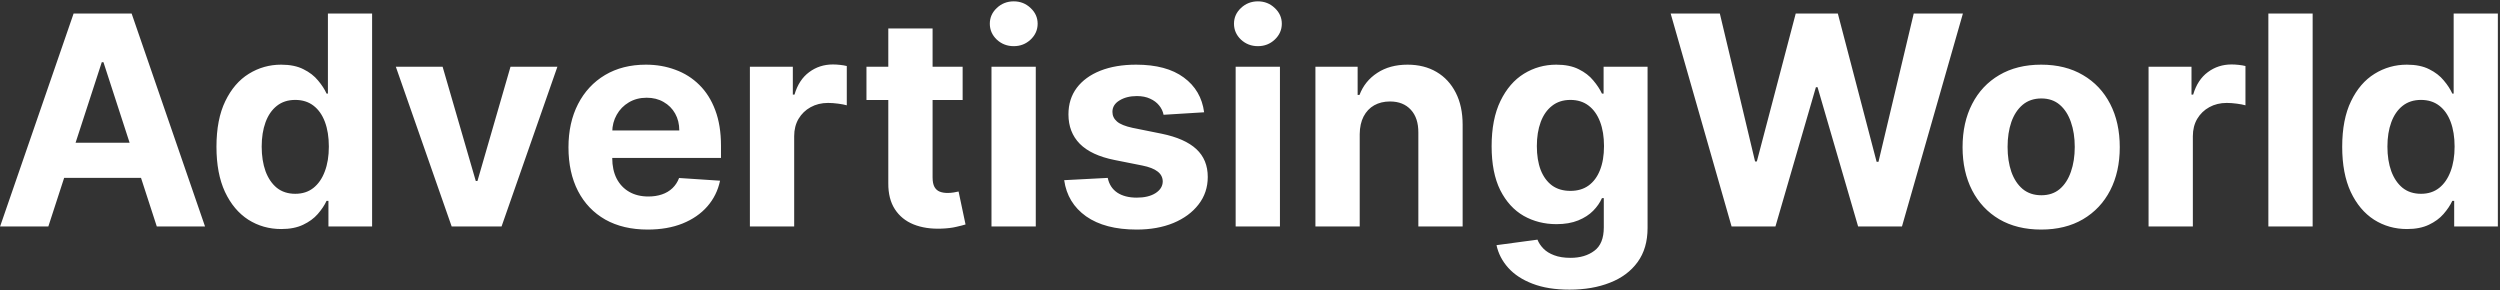 <svg width="1093" height="127" viewBox="0 0 1093 127" fill="none" xmlns="http://www.w3.org/2000/svg">
<rect x="0" y="0" width="1093" height="127" fill="#333333" stroke="none"/>
<path d="M21.136 99H0.045L32.182 5.909H57.545L89.636 99H68.546L45.227 27.182H44.5L21.136 99ZM19.818 62.409H69.636V77.773H19.818V62.409ZM122.955 100.136C117.652 100.136 112.848 98.773 108.545 96.046C104.273 93.288 100.879 89.242 98.364 83.909C95.879 78.546 94.636 71.97 94.636 64.182C94.636 56.182 95.924 49.53 98.5 44.227C101.076 38.894 104.5 34.909 108.773 32.273C113.076 29.606 117.788 28.273 122.909 28.273C126.818 28.273 130.076 28.939 132.682 30.273C135.318 31.576 137.439 33.212 139.045 35.182C140.682 37.121 141.924 39.03 142.773 40.909H143.364V5.909H162.682V99H143.591V87.818H142.773C141.864 89.758 140.576 91.682 138.909 93.591C137.273 95.47 135.136 97.03 132.5 98.273C129.894 99.515 126.712 100.136 122.955 100.136ZM129.091 84.727C132.212 84.727 134.848 83.879 137 82.182C139.182 80.454 140.848 78.046 142 74.954C143.182 71.864 143.773 68.242 143.773 64.091C143.773 59.939 143.197 56.333 142.045 53.273C140.894 50.212 139.227 47.849 137.045 46.182C134.864 44.515 132.212 43.682 129.091 43.682C125.909 43.682 123.227 44.545 121.045 46.273C118.864 48 117.212 50.394 116.091 53.455C114.97 56.515 114.409 60.061 114.409 64.091C114.409 68.151 114.97 71.742 116.091 74.864C117.242 77.954 118.894 80.379 121.045 82.136C123.227 83.864 125.909 84.727 129.091 84.727ZM243.693 29.182L219.284 99H197.466L173.057 29.182H193.511L208.011 79.136H208.739L223.193 29.182H243.693ZM283.17 100.364C275.989 100.364 269.807 98.909 264.625 96C259.473 93.061 255.504 88.909 252.716 83.546C249.928 78.151 248.534 71.773 248.534 64.409C248.534 57.227 249.928 50.924 252.716 45.5C255.504 40.076 259.428 35.849 264.489 32.818C269.58 29.788 275.549 28.273 282.398 28.273C287.004 28.273 291.292 29.015 295.261 30.5C299.261 31.954 302.746 34.151 305.716 37.091C308.716 40.03 311.049 43.727 312.716 48.182C314.383 52.606 315.216 57.788 315.216 63.727V69.046H256.261V57.045H296.989C296.989 54.258 296.383 51.788 295.17 49.636C293.958 47.485 292.277 45.803 290.125 44.591C288.004 43.349 285.534 42.727 282.716 42.727C279.777 42.727 277.17 43.409 274.898 44.773C272.655 46.106 270.898 47.909 269.625 50.182C268.352 52.424 267.701 54.924 267.67 57.682V69.091C267.67 72.546 268.307 75.53 269.58 78.046C270.883 80.561 272.716 82.5 275.08 83.864C277.443 85.227 280.246 85.909 283.489 85.909C285.64 85.909 287.61 85.606 289.398 85C291.186 84.394 292.716 83.485 293.989 82.273C295.261 81.061 296.231 79.576 296.898 77.818L314.807 79C313.898 83.303 312.034 87.061 309.216 90.273C306.428 93.454 302.822 95.939 298.398 97.727C294.004 99.485 288.928 100.364 283.17 100.364ZM327.852 99V29.182H346.625V41.364H347.352C348.625 37.03 350.761 33.758 353.761 31.546C356.761 29.303 360.216 28.182 364.125 28.182C365.095 28.182 366.14 28.242 367.261 28.364C368.383 28.485 369.367 28.651 370.216 28.864V46.045C369.307 45.773 368.049 45.53 366.443 45.318C364.837 45.106 363.367 45 362.034 45C359.186 45 356.64 45.621 354.398 46.864C352.186 48.076 350.428 49.773 349.125 51.955C347.852 54.136 347.216 56.651 347.216 59.5V99H327.852ZM420.864 29.182V43.727H378.818V29.182H420.864ZM388.364 12.454H407.727V77.546C407.727 79.333 408 80.727 408.545 81.727C409.091 82.697 409.848 83.379 410.818 83.773C411.818 84.167 412.97 84.364 414.273 84.364C415.182 84.364 416.091 84.288 417 84.136C417.909 83.954 418.606 83.818 419.091 83.727L422.136 98.136C421.167 98.439 419.803 98.788 418.045 99.182C416.288 99.606 414.152 99.864 411.636 99.954C406.97 100.136 402.879 99.515 399.364 98.091C395.879 96.667 393.167 94.454 391.227 91.454C389.288 88.454 388.333 84.667 388.364 80.091V12.454ZM433.477 99V29.182H452.841V99H433.477ZM443.205 20.182C440.326 20.182 437.856 19.227 435.795 17.318C433.765 15.379 432.75 13.061 432.75 10.364C432.75 7.697 433.765 5.409 435.795 3.5C437.856 1.561 440.326 0.591 443.205 0.591C446.083 0.591 448.538 1.561 450.568 3.5C452.629 5.409 453.659 7.697 453.659 10.364C453.659 13.061 452.629 15.379 450.568 17.318C448.538 19.227 446.083 20.182 443.205 20.182ZM526.443 49.091L508.716 50.182C508.413 48.667 507.761 47.303 506.761 46.091C505.761 44.849 504.443 43.864 502.807 43.136C501.201 42.379 499.277 42 497.034 42C494.034 42 491.504 42.636 489.443 43.909C487.383 45.151 486.352 46.818 486.352 48.909C486.352 50.576 487.019 51.985 488.352 53.136C489.686 54.288 491.973 55.212 495.216 55.909L507.852 58.455C514.64 59.849 519.701 62.091 523.034 65.182C526.367 68.273 528.034 72.333 528.034 77.364C528.034 81.939 526.686 85.954 523.989 89.409C521.322 92.864 517.655 95.561 512.989 97.5C508.352 99.409 503.004 100.364 496.943 100.364C487.701 100.364 480.337 98.439 474.852 94.591C469.398 90.712 466.201 85.439 465.261 78.773L484.307 77.773C484.883 80.591 486.277 82.742 488.489 84.227C490.701 85.682 493.534 86.409 496.989 86.409C500.383 86.409 503.11 85.758 505.17 84.454C507.261 83.121 508.322 81.409 508.352 79.318C508.322 77.561 507.58 76.121 506.125 75C504.67 73.849 502.428 72.97 499.398 72.364L487.307 69.954C480.489 68.591 475.413 66.227 472.08 62.864C468.777 59.5 467.125 55.212 467.125 50C467.125 45.515 468.337 41.651 470.761 38.409C473.216 35.167 476.655 32.667 481.08 30.909C485.534 29.151 490.746 28.273 496.716 28.273C505.534 28.273 512.473 30.136 517.534 33.864C522.625 37.591 525.595 42.667 526.443 49.091ZM540.227 99V29.182H559.591V99H540.227ZM549.955 20.182C547.076 20.182 544.606 19.227 542.545 17.318C540.515 15.379 539.5 13.061 539.5 10.364C539.5 7.697 540.515 5.409 542.545 3.5C544.606 1.561 547.076 0.591 549.955 0.591C552.833 0.591 555.288 1.561 557.318 3.5C559.379 5.409 560.409 7.697 560.409 10.364C560.409 13.061 559.379 15.379 557.318 17.318C555.288 19.227 552.833 20.182 549.955 20.182ZM594.466 58.636V99H575.102V29.182H593.557V41.5H594.375C595.92 37.439 598.511 34.227 602.148 31.864C605.784 29.47 610.193 28.273 615.375 28.273C620.223 28.273 624.451 29.333 628.057 31.454C631.663 33.576 634.466 36.606 636.466 40.545C638.466 44.455 639.466 49.121 639.466 54.545V99H620.102V58C620.133 53.727 619.042 50.394 616.83 48C614.617 45.576 611.572 44.364 607.693 44.364C605.087 44.364 602.784 44.924 600.784 46.045C598.814 47.167 597.269 48.803 596.148 50.955C595.057 53.076 594.496 55.636 594.466 58.636ZM686.182 126.636C679.909 126.636 674.53 125.773 670.045 124.045C665.591 122.348 662.045 120.03 659.409 117.091C656.773 114.152 655.061 110.848 654.273 107.182L672.182 104.773C672.727 106.167 673.591 107.47 674.773 108.682C675.955 109.894 677.515 110.864 679.455 111.591C681.424 112.348 683.818 112.727 686.636 112.727C690.848 112.727 694.318 111.697 697.045 109.636C699.803 107.606 701.182 104.197 701.182 99.409V86.636H700.364C699.515 88.576 698.242 90.409 696.545 92.136C694.848 93.864 692.667 95.273 690 96.364C687.333 97.454 684.152 98 680.455 98C675.212 98 670.439 96.788 666.136 94.364C661.864 91.909 658.455 88.167 655.909 83.136C653.394 78.076 652.136 71.682 652.136 63.955C652.136 56.045 653.424 49.439 656 44.136C658.576 38.833 662 34.864 666.273 32.227C670.576 29.591 675.288 28.273 680.409 28.273C684.318 28.273 687.591 28.939 690.227 30.273C692.864 31.576 694.985 33.212 696.591 35.182C698.227 37.121 699.485 39.03 700.364 40.909H701.091V29.182H720.318V99.682C720.318 105.621 718.864 110.591 715.955 114.591C713.045 118.591 709.015 121.591 703.864 123.591C698.742 125.621 692.848 126.636 686.182 126.636ZM686.591 83.454C689.712 83.454 692.348 82.682 694.5 81.136C696.682 79.561 698.348 77.318 699.5 74.409C700.682 71.47 701.273 67.954 701.273 63.864C701.273 59.773 700.697 56.227 699.545 53.227C698.394 50.197 696.727 47.849 694.545 46.182C692.364 44.515 689.712 43.682 686.591 43.682C683.409 43.682 680.727 44.545 678.545 46.273C676.364 47.97 674.712 50.333 673.591 53.364C672.47 56.394 671.909 59.894 671.909 63.864C671.909 67.894 672.47 71.379 673.591 74.318C674.742 77.227 676.394 79.485 678.545 81.091C680.727 82.667 683.409 83.454 686.591 83.454ZM757.045 99L730.409 5.909H751.909L767.318 70.591H768.091L785.091 5.909H803.5L820.455 70.727H821.273L836.682 5.909H858.182L831.545 99H812.364L794.636 38.136H793.909L776.227 99H757.045ZM892.398 100.364C885.337 100.364 879.231 98.864 874.08 95.864C868.958 92.833 865.004 88.621 862.216 83.227C859.428 77.803 858.034 71.515 858.034 64.364C858.034 57.151 859.428 50.849 862.216 45.455C865.004 40.03 868.958 35.818 874.08 32.818C879.231 29.788 885.337 28.273 892.398 28.273C899.458 28.273 905.549 29.788 910.67 32.818C915.822 35.818 919.792 40.03 922.58 45.455C925.367 50.849 926.761 57.151 926.761 64.364C926.761 71.515 925.367 77.803 922.58 83.227C919.792 88.621 915.822 92.833 910.67 95.864C905.549 98.864 899.458 100.364 892.398 100.364ZM892.489 85.364C895.701 85.364 898.383 84.454 900.534 82.636C902.686 80.788 904.307 78.273 905.398 75.091C906.519 71.909 907.08 68.288 907.08 64.227C907.08 60.167 906.519 56.545 905.398 53.364C904.307 50.182 902.686 47.667 900.534 45.818C898.383 43.97 895.701 43.045 892.489 43.045C889.246 43.045 886.519 43.97 884.307 45.818C882.125 47.667 880.473 50.182 879.352 53.364C878.261 56.545 877.716 60.167 877.716 64.227C877.716 68.288 878.261 71.909 879.352 75.091C880.473 78.273 882.125 80.788 884.307 82.636C886.519 84.454 889.246 85.364 892.489 85.364ZM939.352 99V29.182H958.125V41.364H958.852C960.125 37.03 962.261 33.758 965.261 31.546C968.261 29.303 971.716 28.182 975.625 28.182C976.595 28.182 977.64 28.242 978.761 28.364C979.883 28.485 980.867 28.651 981.716 28.864V46.045C980.807 45.773 979.549 45.53 977.943 45.318C976.337 45.106 974.867 45 973.534 45C970.686 45 968.14 45.621 965.898 46.864C963.686 48.076 961.928 49.773 960.625 51.955C959.352 54.136 958.716 56.651 958.716 59.5V99H939.352ZM1011.09 5.909V99H991.727V5.909H1011.09ZM1052.33 100.136C1047.03 100.136 1042.22 98.773 1037.92 96.046C1033.65 93.288 1030.25 89.242 1027.74 83.909C1025.25 78.546 1024.01 71.97 1024.01 64.182C1024.01 56.182 1025.3 49.53 1027.88 44.227C1030.45 38.894 1033.88 34.909 1038.15 32.273C1042.45 29.606 1047.16 28.273 1052.28 28.273C1056.19 28.273 1059.45 28.939 1062.06 30.273C1064.69 31.576 1066.81 33.212 1068.42 35.182C1070.06 37.121 1071.3 39.03 1072.15 40.909H1072.74V5.909H1092.06V99H1072.97V87.818H1072.15C1071.24 89.758 1069.95 91.682 1068.28 93.591C1066.65 95.47 1064.51 97.03 1061.88 98.273C1059.27 99.515 1056.09 100.136 1052.33 100.136ZM1058.47 84.727C1061.59 84.727 1064.22 83.879 1066.38 82.182C1068.56 80.454 1070.22 78.046 1071.38 74.954C1072.56 71.864 1073.15 68.242 1073.15 64.091C1073.15 59.939 1072.57 56.333 1071.42 53.273C1070.27 50.212 1068.6 47.849 1066.42 46.182C1064.24 44.515 1061.59 43.682 1058.47 43.682C1055.28 43.682 1052.6 44.545 1050.42 46.273C1048.24 48 1046.59 50.394 1045.47 53.455C1044.34 56.515 1043.78 60.061 1043.78 64.091C1043.78 68.151 1044.34 71.742 1045.47 74.864C1046.62 77.954 1048.27 80.379 1050.42 82.136C1052.6 83.864 1055.28 84.727 1058.47 84.727Z" fill="white"/>
</svg>

